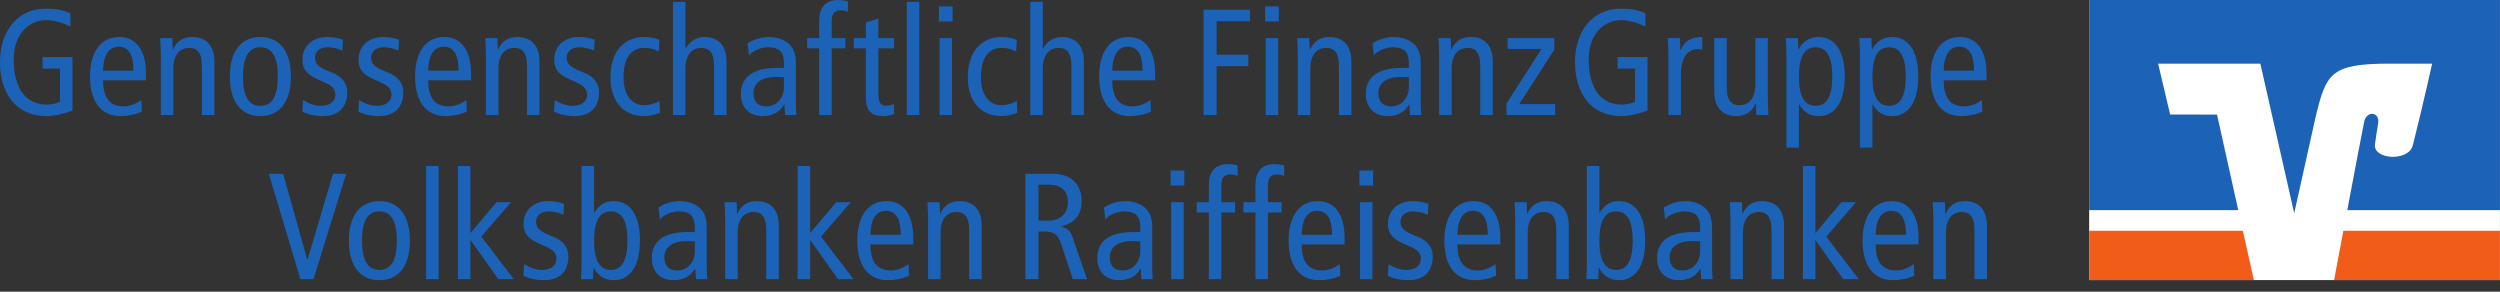 <svg width="120" height="14" viewBox="0 0 120 14" fill="none" xmlns="http://www.w3.org/2000/svg">
<rect x="0" y="0" width="120" height="14" fill="#333333" stroke="none"/>
<g clip-path="url(#clip0_327_884)">
<path d="M12.904 8.343H13.59L14.748 12.465H14.762L15.984 8.343H16.613L15.048 13.398H14.419L12.904 8.343Z" fill="#1C63B7"/>
<path d="M18.212 12.956C18.783 12.956 19.048 12.478 19.048 11.551C19.048 10.624 18.783 10.148 18.212 10.148C17.64 10.148 17.375 10.624 17.375 11.551C17.375 12.478 17.64 12.956 18.212 12.956ZM18.212 9.654C19.176 9.654 19.676 10.393 19.676 11.551C19.676 12.71 19.176 13.448 18.212 13.448C17.247 13.448 16.747 12.71 16.747 11.551C16.747 10.393 17.247 9.654 18.212 9.654Z" fill="#1C63B7"/>
<path d="M20.453 7.968H21.053V13.398H20.453V7.968Z" fill="#1C63B7"/>
<path d="M23.832 9.705H24.532L23.103 11.356L24.66 13.398H23.918L22.596 11.538H22.581V13.398H21.981V7.968H22.581V11.19L23.832 9.705Z" fill="#1C63B7"/>
<path d="M25.16 12.681C25.431 12.847 25.717 12.956 26.017 12.956C26.475 12.956 26.71 12.717 26.71 12.435C26.71 12.182 26.581 12.007 26.246 11.856L25.846 11.675C25.324 11.436 25.131 11.197 25.131 10.726C25.131 10.118 25.596 9.654 26.303 9.654C26.603 9.654 26.867 9.705 27.074 9.784L27.046 10.306C26.86 10.219 26.603 10.148 26.331 10.148C25.939 10.148 25.731 10.364 25.731 10.654C25.731 10.95 25.946 11.118 26.346 11.276L26.56 11.363C27.003 11.544 27.282 11.849 27.282 12.305C27.282 12.941 26.946 13.448 26.11 13.448C25.731 13.448 25.388 13.369 25.124 13.232L25.16 12.681Z" fill="#1C63B7"/>
<path d="M29.317 12.956C29.867 12.956 30.117 12.478 30.117 11.551C30.117 10.624 29.867 10.147 29.317 10.147C28.767 10.147 28.516 10.624 28.516 11.551C28.516 12.478 28.767 12.956 29.317 12.956ZM27.916 7.968H28.516V10.212H28.531C28.774 9.822 29.045 9.654 29.459 9.654C30.21 9.654 30.717 10.277 30.717 11.551C30.717 12.826 30.21 13.448 29.459 13.448C28.931 13.448 28.66 13.145 28.503 12.855H28.488L28.466 13.397H27.888C27.895 13.173 27.916 12.941 27.916 12.717V7.968Z" fill="#1C63B7"/>
<path d="M33.352 11.587C33.245 11.574 33.094 11.574 32.93 11.574C32.223 11.574 31.887 11.913 31.887 12.341C31.887 12.732 32.087 12.985 32.501 12.985C33.023 12.985 33.352 12.559 33.352 12.05V11.587ZM31.608 9.959C31.908 9.763 32.28 9.654 32.637 9.654C33.173 9.654 33.494 9.886 33.609 10.002C33.766 10.161 33.923 10.385 33.923 10.907V12.834C33.923 13.051 33.938 13.267 33.952 13.397H33.409L33.373 12.898H33.359C33.195 13.181 32.894 13.448 32.337 13.448C31.737 13.448 31.287 13.094 31.287 12.384C31.287 11.668 31.751 11.139 33.002 11.139H33.352V10.973C33.352 10.698 33.33 10.538 33.216 10.379C33.094 10.212 32.859 10.148 32.609 10.148C32.237 10.148 31.88 10.298 31.673 10.53L31.608 9.959Z" fill="#1C63B7"/>
<path d="M34.808 10.502C34.808 10.235 34.787 9.965 34.779 9.705H35.358L35.38 10.255H35.394C35.587 9.835 35.894 9.654 36.316 9.654C36.951 9.654 37.38 10.024 37.38 10.835V13.398H36.78V11.016C36.78 10.429 36.566 10.176 36.18 10.176C35.708 10.176 35.408 10.509 35.408 11.175V13.398H34.808V10.502Z" fill="#1C63B7"/>
<path d="M40.137 9.705H40.837L39.408 11.356L40.965 13.398H40.222L38.9 11.538H38.886V13.398H38.286V7.968H38.886V11.19L40.137 9.705Z" fill="#1C63B7"/>
<path d="M43.236 11.269C43.236 10.502 43 10.118 42.521 10.118C42.135 10.118 41.792 10.408 41.779 11.269H43.236ZM41.779 11.732C41.779 12.587 42.107 12.985 42.772 12.985C43.071 12.985 43.4 12.834 43.608 12.681L43.636 13.232C43.35 13.369 42.978 13.448 42.614 13.448C41.65 13.448 41.149 12.71 41.149 11.551C41.149 10.393 41.65 9.654 42.557 9.654C43.379 9.654 43.836 10.321 43.836 11.406V11.732H41.779Z" fill="#1C63B7"/>
<path d="M44.548 10.502C44.548 10.235 44.527 9.965 44.52 9.705H45.099L45.12 10.255H45.134C45.327 9.835 45.634 9.654 46.056 9.654C46.692 9.654 47.121 10.024 47.121 10.835V13.398H46.52V11.016C46.52 10.429 46.306 10.176 45.92 10.176C45.449 10.176 45.148 10.509 45.148 11.175V13.398H44.548V10.502Z" fill="#1C63B7"/>
<path d="M49.848 10.589H50.334C51.005 10.589 51.263 10.14 51.263 9.698C51.263 9.133 50.898 8.865 50.348 8.865H49.848V10.589ZM49.218 8.343H50.498C51.027 8.343 51.319 8.475 51.548 8.692C51.806 8.938 51.92 9.285 51.92 9.654C51.92 10.191 51.67 10.705 50.934 10.864V10.879C51.234 10.937 51.377 11.081 51.477 11.371L52.177 13.398H51.498L50.927 11.689C50.784 11.269 50.605 11.111 50.133 11.111H49.848V13.398H49.218V8.343Z" fill="#1C63B7"/>
<path d="M54.734 11.587C54.627 11.574 54.476 11.574 54.312 11.574C53.604 11.574 53.268 11.913 53.268 12.341C53.268 12.732 53.469 12.985 53.883 12.985C54.405 12.985 54.734 12.559 54.734 12.05V11.587ZM52.99 9.959C53.29 9.763 53.661 9.654 54.019 9.654C54.554 9.654 54.876 9.886 54.991 10.002C55.148 10.161 55.305 10.385 55.305 10.907V12.834C55.305 13.051 55.32 13.267 55.333 13.397H54.79L54.755 12.898H54.74C54.577 13.181 54.276 13.448 53.719 13.448C53.119 13.448 52.669 13.094 52.669 12.384C52.669 11.668 53.133 11.139 54.383 11.139H54.734V10.973C54.734 10.698 54.712 10.538 54.598 10.379C54.476 10.212 54.24 10.148 53.99 10.148C53.619 10.148 53.262 10.298 53.054 10.53L52.99 9.959Z" fill="#1C63B7"/>
<path d="M56.218 9.705H56.817V13.398H56.218V9.705ZM56.846 8.185V8.908H56.188V8.185H56.846Z" fill="#1C63B7"/>
<path d="M58.024 10.197H57.445V9.705H58.024V8.88C58.024 8.279 58.296 7.88 58.932 7.88C59.096 7.88 59.268 7.902 59.404 7.938V8.46C59.332 8.402 59.203 8.373 59.06 8.373C58.724 8.373 58.624 8.562 58.624 8.931V9.705H59.282V10.197H58.624V13.398H58.024V10.197Z" fill="#1C63B7"/>
<path d="M60.26 10.197H59.682V9.705H60.26V8.88C60.26 8.279 60.531 7.88 61.167 7.88C61.332 7.88 61.503 7.902 61.639 7.938V8.46C61.566 8.402 61.438 8.373 61.295 8.373C60.96 8.373 60.86 8.562 60.86 8.931V9.705H61.516V10.197H60.86V13.398H60.26V10.197Z" fill="#1C63B7"/>
<path d="M63.939 11.269C63.939 10.502 63.702 10.118 63.224 10.118C62.838 10.118 62.494 10.408 62.481 11.269H63.939ZM62.481 11.732C62.481 12.587 62.81 12.985 63.474 12.985C63.773 12.985 64.102 12.834 64.31 12.681L64.338 13.232C64.052 13.369 63.681 13.448 63.316 13.448C62.353 13.448 61.852 12.71 61.852 11.551C61.852 10.393 62.353 9.654 63.26 9.654C64.081 9.654 64.539 10.321 64.539 11.406V11.732H62.481Z" fill="#1C63B7"/>
<path d="M65.279 9.705H65.879V13.398H65.279V9.705ZM65.909 8.185V8.908H65.251V8.185H65.909Z" fill="#1C63B7"/>
<path d="M66.651 12.681C66.923 12.847 67.209 12.956 67.508 12.956C67.966 12.956 68.202 12.717 68.202 12.435C68.202 12.182 68.074 12.007 67.737 11.856L67.338 11.675C66.815 11.436 66.622 11.197 66.622 10.726C66.622 10.118 67.087 9.654 67.795 9.654C68.094 9.654 68.358 9.705 68.566 9.784L68.538 10.306C68.353 10.219 68.094 10.148 67.823 10.148C67.43 10.148 67.222 10.364 67.222 10.654C67.222 10.95 67.438 11.118 67.837 11.276L68.052 11.363C68.494 11.544 68.773 11.849 68.773 12.305C68.773 12.941 68.438 13.448 67.602 13.448C67.222 13.448 66.88 13.369 66.616 13.232L66.651 12.681Z" fill="#1C63B7"/>
<path d="M71.415 11.269C71.415 10.502 71.179 10.118 70.7 10.118C70.315 10.118 69.971 10.408 69.958 11.269H71.415ZM69.958 11.732C69.958 12.587 70.285 12.985 70.951 12.985C71.25 12.985 71.579 12.834 71.787 12.681L71.815 13.232C71.529 13.369 71.157 13.448 70.793 13.448C69.828 13.448 69.328 12.71 69.328 11.551C69.328 10.393 69.828 9.654 70.736 9.654C71.558 9.654 72.016 10.321 72.016 11.406V11.732H69.958Z" fill="#1C63B7"/>
<path d="M72.73 10.502C72.73 10.235 72.707 9.965 72.7 9.705H73.279L73.3 10.255H73.315C73.508 9.835 73.814 9.654 74.236 9.654C74.872 9.654 75.301 10.024 75.301 10.835V13.398H74.701V11.016C74.701 10.429 74.487 10.176 74.101 10.176C73.629 10.176 73.329 10.509 73.329 11.175V13.398H72.73V10.502Z" fill="#1C63B7"/>
<path d="M77.57 12.956C78.12 12.956 78.37 12.478 78.37 11.551C78.37 10.624 78.12 10.147 77.57 10.147C77.02 10.147 76.769 10.624 76.769 11.551C76.769 12.478 77.02 12.956 77.57 12.956ZM76.17 7.968H76.769V10.212H76.784C77.027 9.822 77.299 9.654 77.713 9.654C78.463 9.654 78.97 10.277 78.97 11.551C78.97 12.826 78.463 13.448 77.713 13.448C77.184 13.448 76.912 13.145 76.756 12.855H76.741L76.721 13.397H76.141C76.148 13.173 76.17 12.941 76.17 12.717V7.968Z" fill="#1C63B7"/>
<path d="M81.607 11.587C81.499 11.574 81.348 11.574 81.185 11.574C80.477 11.574 80.141 11.913 80.141 12.341C80.141 12.732 80.341 12.985 80.755 12.985C81.277 12.985 81.607 12.559 81.607 12.05V11.587ZM79.863 9.959C80.163 9.763 80.534 9.654 80.891 9.654C81.426 9.654 81.748 9.886 81.863 10.002C82.021 10.161 82.178 10.385 82.178 10.907V12.834C82.178 13.051 82.192 13.267 82.206 13.397H81.663L81.627 12.898H81.613C81.449 13.181 81.149 13.448 80.591 13.448C79.992 13.448 79.541 13.094 79.541 12.384C79.541 11.668 80.007 11.139 81.256 11.139H81.607V10.973C81.607 10.698 81.584 10.538 81.471 10.379C81.348 10.212 81.112 10.148 80.863 10.148C80.491 10.148 80.134 10.298 79.926 10.53L79.863 9.959Z" fill="#1C63B7"/>
<path d="M83.06 10.502C83.06 10.235 83.04 9.965 83.032 9.705H83.611L83.633 10.255H83.648C83.84 9.835 84.148 9.654 84.568 9.654C85.204 9.654 85.633 10.024 85.633 10.835V13.398H85.033V11.016C85.033 10.429 84.819 10.176 84.432 10.176C83.962 10.176 83.661 10.509 83.661 11.175V13.398H83.06V10.502Z" fill="#1C63B7"/>
<path d="M88.39 9.705H89.089L87.661 11.356L89.218 13.398H88.475L87.153 11.538H87.139V13.398H86.539V7.968H87.139V11.19L88.39 9.705Z" fill="#1C63B7"/>
<path d="M91.49 11.269C91.49 10.502 91.254 10.118 90.774 10.118C90.389 10.118 90.046 10.408 90.032 11.269H91.49ZM90.032 11.732C90.032 12.587 90.361 12.985 91.024 12.985C91.324 12.985 91.653 12.834 91.861 12.681L91.889 13.232C91.603 13.369 91.231 13.448 90.867 13.448C89.904 13.448 89.402 12.71 89.402 11.551C89.402 10.393 89.904 9.654 90.811 9.654C91.633 9.654 92.09 10.321 92.09 11.406V11.732H90.032Z" fill="#1C63B7"/>
<path d="M92.802 10.502C92.802 10.235 92.78 9.965 92.772 9.705H93.352L93.373 10.255H93.388C93.581 9.835 93.887 9.654 94.31 9.654C94.945 9.654 95.374 10.024 95.374 10.835V13.398H94.774V11.016C94.774 10.429 94.559 10.176 94.174 10.176C93.701 10.176 93.403 10.509 93.403 11.175V13.398H92.802V10.502Z" fill="#1C63B7"/>
<path d="M3.48 5.311C3.186 5.419 2.686 5.571 2.244 5.571C0.665 5.571 0 4.355 0 2.986C0 1.408 0.907 0.416 2.208 0.416C2.636 0.416 3.037 0.474 3.379 0.64V1.277C3.001 1.082 2.579 0.966 2.215 0.966C1.4 0.966 0.657 1.625 0.657 2.856C0.657 4.159 1.172 5.021 2.258 5.021C2.458 5.021 2.715 4.97 2.879 4.884V3.29H2.043V2.74H3.48V5.311Z" fill="#1C63B7"/>
<path d="M6.407 3.392C6.407 2.624 6.171 2.24 5.692 2.24C5.307 2.24 4.963 2.53 4.949 3.392H6.407ZM4.949 3.855C4.949 4.71 5.278 5.108 5.943 5.108C6.242 5.108 6.571 4.956 6.779 4.804L6.807 5.354C6.521 5.492 6.149 5.571 5.785 5.571C4.821 5.571 4.32 4.833 4.32 3.674C4.32 2.515 4.821 1.777 5.728 1.777C6.55 1.777 7.007 2.443 7.007 3.529V3.855H4.949Z" fill="#1C63B7"/>
<path d="M7.719 2.625C7.719 2.356 7.698 2.089 7.69 1.828H8.27L8.291 2.378H8.305C8.498 1.958 8.805 1.777 9.227 1.777C9.863 1.777 10.291 2.147 10.291 2.957V5.521H9.691V3.139C9.691 2.552 9.477 2.299 9.091 2.299C8.619 2.299 8.319 2.632 8.319 3.298V5.521H7.719V2.625Z" fill="#1C63B7"/>
<path d="M12.499 5.079C13.07 5.079 13.335 4.601 13.335 3.674C13.335 2.747 13.07 2.269 12.499 2.269C11.927 2.269 11.663 2.747 11.663 3.674C11.663 4.601 11.927 5.079 12.499 5.079ZM12.499 1.777C13.463 1.777 13.963 2.515 13.963 3.674C13.963 4.833 13.463 5.571 12.499 5.571C11.534 5.571 11.034 4.833 11.034 3.674C11.034 2.515 11.534 1.777 12.499 1.777Z" fill="#1C63B7"/>
<path d="M14.546 4.804C14.818 4.97 15.103 5.079 15.404 5.079C15.861 5.079 16.097 4.84 16.097 4.558C16.097 4.304 15.968 4.13 15.632 3.978L15.232 3.797C14.71 3.558 14.518 3.319 14.518 2.849C14.518 2.24 14.982 1.777 15.69 1.777C15.989 1.777 16.254 1.828 16.461 1.907L16.433 2.429C16.247 2.342 15.989 2.269 15.718 2.269C15.325 2.269 15.118 2.487 15.118 2.776C15.118 3.073 15.332 3.24 15.732 3.399L15.947 3.486C16.389 3.667 16.668 3.971 16.668 4.427C16.668 5.064 16.332 5.571 15.497 5.571C15.118 5.571 14.775 5.492 14.511 5.354L14.546 4.804Z" fill="#1C63B7"/>
<path d="M17.239 4.804C17.51 4.97 17.796 5.079 18.096 5.079C18.553 5.079 18.789 4.84 18.789 4.558C18.789 4.304 18.66 4.13 18.325 3.978L17.925 3.797C17.403 3.558 17.21 3.319 17.21 2.849C17.21 2.24 17.674 1.777 18.382 1.777C18.682 1.777 18.946 1.828 19.153 1.907L19.125 2.429C18.939 2.342 18.682 2.269 18.41 2.269C18.018 2.269 17.81 2.487 17.81 2.776C17.81 3.073 18.025 3.24 18.425 3.399L18.639 3.486C19.082 3.667 19.36 3.971 19.36 4.427C19.36 5.064 19.025 5.571 18.189 5.571C17.81 5.571 17.467 5.492 17.203 5.354L17.239 4.804Z" fill="#1C63B7"/>
<path d="M22.011 3.392C22.011 2.624 21.775 2.24 21.296 2.24C20.91 2.24 20.567 2.53 20.553 3.392H22.011ZM20.553 3.855C20.553 4.71 20.881 5.108 21.546 5.108C21.846 5.108 22.175 4.956 22.382 4.804L22.41 5.354C22.125 5.492 21.753 5.571 21.389 5.571C20.424 5.571 19.924 4.833 19.924 3.674C19.924 2.515 20.424 1.777 21.331 1.777C22.153 1.777 22.611 2.443 22.611 3.529V3.855H20.553Z" fill="#1C63B7"/>
<path d="M23.324 2.625C23.324 2.356 23.302 2.089 23.295 1.828H23.874L23.895 2.378H23.91C24.103 1.958 24.41 1.777 24.831 1.777C25.467 1.777 25.896 2.147 25.896 2.957V5.521H25.296V3.139C25.296 2.552 25.081 2.299 24.696 2.299C24.224 2.299 23.924 2.632 23.924 3.298V5.521H23.324V2.625Z" fill="#1C63B7"/>
<path d="M26.631 4.804C26.902 4.97 27.188 5.079 27.488 5.079C27.945 5.079 28.181 4.84 28.181 4.558C28.181 4.304 28.052 4.13 27.716 3.978L27.316 3.797C26.794 3.558 26.602 3.319 26.602 2.849C26.602 2.24 27.066 1.777 27.774 1.777C28.074 1.777 28.338 1.828 28.545 1.907L28.517 2.429C28.331 2.342 28.074 2.269 27.802 2.269C27.409 2.269 27.202 2.487 27.202 2.776C27.202 3.073 27.416 3.24 27.816 3.399L28.031 3.486C28.474 3.667 28.753 3.971 28.753 4.427C28.753 5.064 28.416 5.571 27.581 5.571C27.202 5.571 26.859 5.492 26.595 5.354L26.631 4.804Z" fill="#1C63B7"/>
<path d="M31.623 2.472C31.416 2.356 31.208 2.298 30.93 2.298C30.344 2.298 29.929 2.711 29.929 3.71C29.929 4.565 30.33 5.05 30.915 5.05C31.201 5.05 31.444 4.963 31.651 4.854L31.68 5.412C31.501 5.492 31.18 5.571 30.915 5.571C29.829 5.571 29.301 4.753 29.301 3.71C29.301 2.515 29.915 1.777 30.93 1.777C31.18 1.777 31.459 1.828 31.651 1.922L31.623 2.472Z" fill="#1C63B7"/>
<path d="M32.301 0.09H32.901V2.335H32.915C33.072 2.024 33.387 1.777 33.808 1.777C34.444 1.777 34.873 2.147 34.873 2.957V5.521H34.273V3.139C34.273 2.552 34.058 2.299 33.673 2.299C33.201 2.299 32.901 2.632 32.901 3.298V5.521H32.301V0.09Z" fill="#1C63B7"/>
<path d="M37.629 3.71C37.522 3.696 37.373 3.696 37.208 3.696C36.501 3.696 36.163 4.036 36.163 4.463C36.163 4.854 36.365 5.108 36.779 5.108C37.301 5.108 37.629 4.681 37.629 4.174V3.71ZM35.885 2.081C36.186 1.886 36.558 1.777 36.915 1.777C37.45 1.777 37.772 2.009 37.886 2.124C38.044 2.284 38.202 2.508 38.202 3.03V4.956C38.202 5.173 38.215 5.39 38.23 5.521H37.686L37.651 5.021H37.636C37.472 5.304 37.172 5.571 36.615 5.571C36.014 5.571 35.563 5.216 35.563 4.507C35.563 3.79 36.028 3.261 37.279 3.261H37.629V3.095C37.629 2.82 37.608 2.66 37.493 2.501C37.373 2.335 37.136 2.269 36.886 2.269C36.515 2.269 36.158 2.421 35.95 2.653L35.885 2.081Z" fill="#1C63B7"/>
<path d="M39.32 2.32H38.741V1.828H39.32V1.003C39.32 0.402 39.592 0.003 40.227 0.003C40.392 0.003 40.564 0.025 40.699 0.061V0.583C40.627 0.525 40.499 0.496 40.356 0.496C40.02 0.496 39.921 0.684 39.921 1.053V1.828H40.577V2.32H39.921V5.521H39.32V2.32Z" fill="#1C63B7"/>
<path d="M42.914 5.477C42.77 5.528 42.57 5.571 42.406 5.571C41.856 5.571 41.562 5.347 41.562 4.695V2.32H40.984V1.828H41.562V1.075L42.163 0.893V1.828H42.914V2.32H42.163V4.5C42.163 4.92 42.27 5.079 42.542 5.079C42.692 5.079 42.798 5.036 42.914 4.985V5.477Z" fill="#1C63B7"/>
<path d="M43.526 0.09H44.126V5.521H43.526V0.09Z" fill="#1C63B7"/>
<path d="M45.097 1.828H45.697V5.521H45.097V1.828ZM45.727 0.307V1.031H45.068V0.307H45.727Z" fill="#1C63B7"/>
<path d="M48.776 2.472C48.569 2.356 48.362 2.298 48.084 2.298C47.498 2.298 47.084 2.711 47.084 3.71C47.084 4.565 47.484 5.05 48.069 5.05C48.355 5.05 48.598 4.963 48.805 4.854L48.833 5.412C48.655 5.492 48.333 5.571 48.069 5.571C46.984 5.571 46.454 4.753 46.454 3.71C46.454 2.515 47.069 1.777 48.084 1.777C48.333 1.777 48.612 1.828 48.805 1.922L48.776 2.472Z" fill="#1C63B7"/>
<path d="M49.454 0.09H50.054V2.335H50.068C50.225 2.024 50.54 1.777 50.962 1.777C51.597 1.777 52.026 2.147 52.026 2.957V5.521H51.426V3.139C51.426 2.552 51.211 2.299 50.826 2.299C50.354 2.299 50.054 2.632 50.054 3.298V5.521H49.454V0.09Z" fill="#1C63B7"/>
<path d="M54.846 3.392C54.846 2.624 54.611 2.24 54.132 2.24C53.746 2.24 53.403 2.53 53.388 3.392H54.846ZM53.388 3.855C53.388 4.71 53.717 5.108 54.382 5.108C54.681 5.108 55.011 4.956 55.217 4.804L55.247 5.354C54.961 5.492 54.589 5.571 54.225 5.571C53.259 5.571 52.76 4.833 52.76 3.674C52.76 2.515 53.259 1.777 54.167 1.777C54.989 1.777 55.445 2.443 55.445 3.529V3.855H53.388Z" fill="#1C63B7"/>
<path d="M57.77 0.467H59.998V1.017H58.398V2.625H59.92V3.175H58.398V5.521H57.77V0.467Z" fill="#1C63B7"/>
<path d="M60.754 1.828H61.353V5.521H60.754V1.828ZM61.383 0.307V1.031H60.725V0.307H61.383Z" fill="#1C63B7"/>
<path d="M62.294 2.625C62.294 2.356 62.274 2.089 62.267 1.828H62.845L62.867 2.378H62.882C63.074 1.958 63.382 1.777 63.802 1.777C64.438 1.777 64.867 2.147 64.867 2.957V5.521H64.267V3.139C64.267 2.552 64.053 2.299 63.666 2.299C63.196 2.299 62.895 2.632 62.895 3.298V5.521H62.294V2.625Z" fill="#1C63B7"/>
<path d="M67.625 3.71C67.517 3.696 67.367 3.696 67.203 3.696C66.495 3.696 66.16 4.036 66.16 4.463C66.16 4.854 66.359 5.108 66.773 5.108C67.296 5.108 67.625 4.681 67.625 4.174V3.71ZM65.881 2.081C66.181 1.886 66.552 1.777 66.91 1.777C67.445 1.777 67.766 2.009 67.882 2.124C68.039 2.284 68.195 2.508 68.195 3.03V4.956C68.195 5.173 68.21 5.39 68.224 5.521H67.681L67.646 5.021H67.631C67.467 5.304 67.168 5.571 66.61 5.571C66.01 5.571 65.56 5.216 65.56 4.507C65.56 3.79 66.024 3.261 67.274 3.261H67.625V3.095C67.625 2.82 67.603 2.66 67.489 2.501C67.367 2.335 67.13 2.269 66.881 2.269C66.51 2.269 66.153 2.421 65.944 2.653L65.881 2.081Z" fill="#1C63B7"/>
<path d="M69.081 2.625C69.081 2.356 69.059 2.089 69.052 1.828H69.632L69.652 2.378H69.667C69.86 1.958 70.167 1.777 70.589 1.777C71.225 1.777 71.653 2.147 71.653 2.957V5.521H71.052V3.139C71.052 2.552 70.838 2.299 70.453 2.299C69.981 2.299 69.68 2.632 69.68 3.298V5.521H69.081V2.625Z" fill="#1C63B7"/>
<path d="M74.608 1.828V2.378L72.922 4.999H74.645V5.521H72.309V4.97L73.994 2.35H72.366V1.828H74.608Z" fill="#1C63B7"/>
<path d="M79.08 5.311C78.786 5.419 78.286 5.571 77.844 5.571C76.264 5.571 75.601 4.355 75.601 2.986C75.601 1.408 76.508 0.416 77.807 0.416C78.236 0.416 78.636 0.474 78.98 0.64V1.277C78.601 1.082 78.179 0.966 77.814 0.966C77 0.966 76.257 1.625 76.257 2.856C76.257 4.159 76.771 5.021 77.857 5.021C78.058 5.021 78.314 4.97 78.48 4.884V3.29H77.644V2.74H79.08V5.311Z" fill="#1C63B7"/>
<path d="M80.085 2.625C80.085 2.356 80.064 2.089 80.057 1.828H80.635L80.657 2.407H80.67C80.864 1.958 81.171 1.777 81.708 1.777V2.378C81.635 2.364 81.557 2.356 81.479 2.356C81.015 2.356 80.685 2.762 80.685 3.566V5.521H80.085V2.625Z" fill="#1C63B7"/>
<path d="M84.856 4.724C84.856 4.992 84.878 5.26 84.885 5.521H84.307L84.285 4.97H84.271C84.078 5.39 83.771 5.571 83.349 5.571C82.714 5.571 82.284 5.202 82.284 4.391V1.828H82.885V4.21C82.885 4.797 83.098 5.05 83.485 5.05C83.957 5.05 84.257 4.717 84.257 4.051V1.828H84.856V4.724Z" fill="#1C63B7"/>
<path d="M87.149 5.079C87.699 5.079 87.948 4.601 87.948 3.674C87.948 2.747 87.699 2.27 87.149 2.27C86.599 2.27 86.348 2.747 86.348 3.674C86.348 4.601 86.599 5.079 87.149 5.079ZM85.748 2.508C85.748 2.284 85.727 2.052 85.72 1.828H86.298L86.32 2.371H86.334C86.49 2.081 86.763 1.777 87.292 1.777C88.041 1.777 88.549 2.4 88.549 3.674C88.549 4.948 88.041 5.572 87.292 5.572C86.877 5.572 86.606 5.405 86.363 5.014H86.348V7.085H85.748V2.508Z" fill="#1C63B7"/>
<path d="M90.676 5.079C91.226 5.079 91.476 4.601 91.476 3.674C91.476 2.747 91.226 2.27 90.676 2.27C90.125 2.27 89.876 2.747 89.876 3.674C89.876 4.601 90.125 5.079 90.676 5.079ZM89.276 2.508C89.276 2.284 89.254 2.052 89.246 1.828H89.826L89.847 2.371H89.861C90.019 2.081 90.29 1.777 90.819 1.777C91.569 1.777 92.077 2.4 92.077 3.674C92.077 4.948 91.569 5.572 90.819 5.572C90.404 5.572 90.133 5.405 89.889 5.014H89.876V7.085H89.276V2.508Z" fill="#1C63B7"/>
<path d="M94.755 3.392C94.755 2.624 94.518 2.24 94.039 2.24C93.654 2.24 93.31 2.53 93.297 3.392H94.755ZM93.297 3.855C93.297 4.71 93.626 5.108 94.29 5.108C94.589 5.108 94.918 4.956 95.126 4.804L95.154 5.354C94.868 5.492 94.496 5.571 94.132 5.571C93.169 5.571 92.667 4.833 92.667 3.674C92.667 2.515 93.169 1.777 94.075 1.777C94.897 1.777 95.355 2.443 95.355 3.529V3.855H93.297Z" fill="#1C63B7"/>
<path d="M119.998 13.442H100.28V-0.002H119.998V13.442Z" fill="white"/>
<path d="M119.997 13.442V11.079H112.481C112.276 12.164 112.104 13.083 112.036 13.442H119.997Z" fill="#F25C19"/>
<path d="M100.28 11.079V13.442H108.185L107.658 11.079H100.28Z" fill="#F25C19"/>
<path d="M104.166 5.496L103.591 3.055H108.497L110.122 10.236L111.158 5.574C111.663 3.535 111.854 3.055 114.696 3.055C115.313 3.055 116.742 3.055 116.742 3.055C116.742 3.055 116.329 4.934 115.816 6.973C115.62 7.766 113.91 7.67 113.997 6.933C114.006 6.857 114.086 6.311 114.15 5.922C114.244 5.361 113.595 5.292 113.48 5.846C113.396 6.242 113.02 8.234 112.67 10.085H119.998V-0.002H100.28V10.085H107.436L106.417 5.501L104.166 5.496Z" fill="#1C63B7"/>
</g>
<defs>
<clipPath id="clip0_327_884">
<rect width="120" height="13.448" fill="white"/>
</clipPath>
</defs>
</svg>
